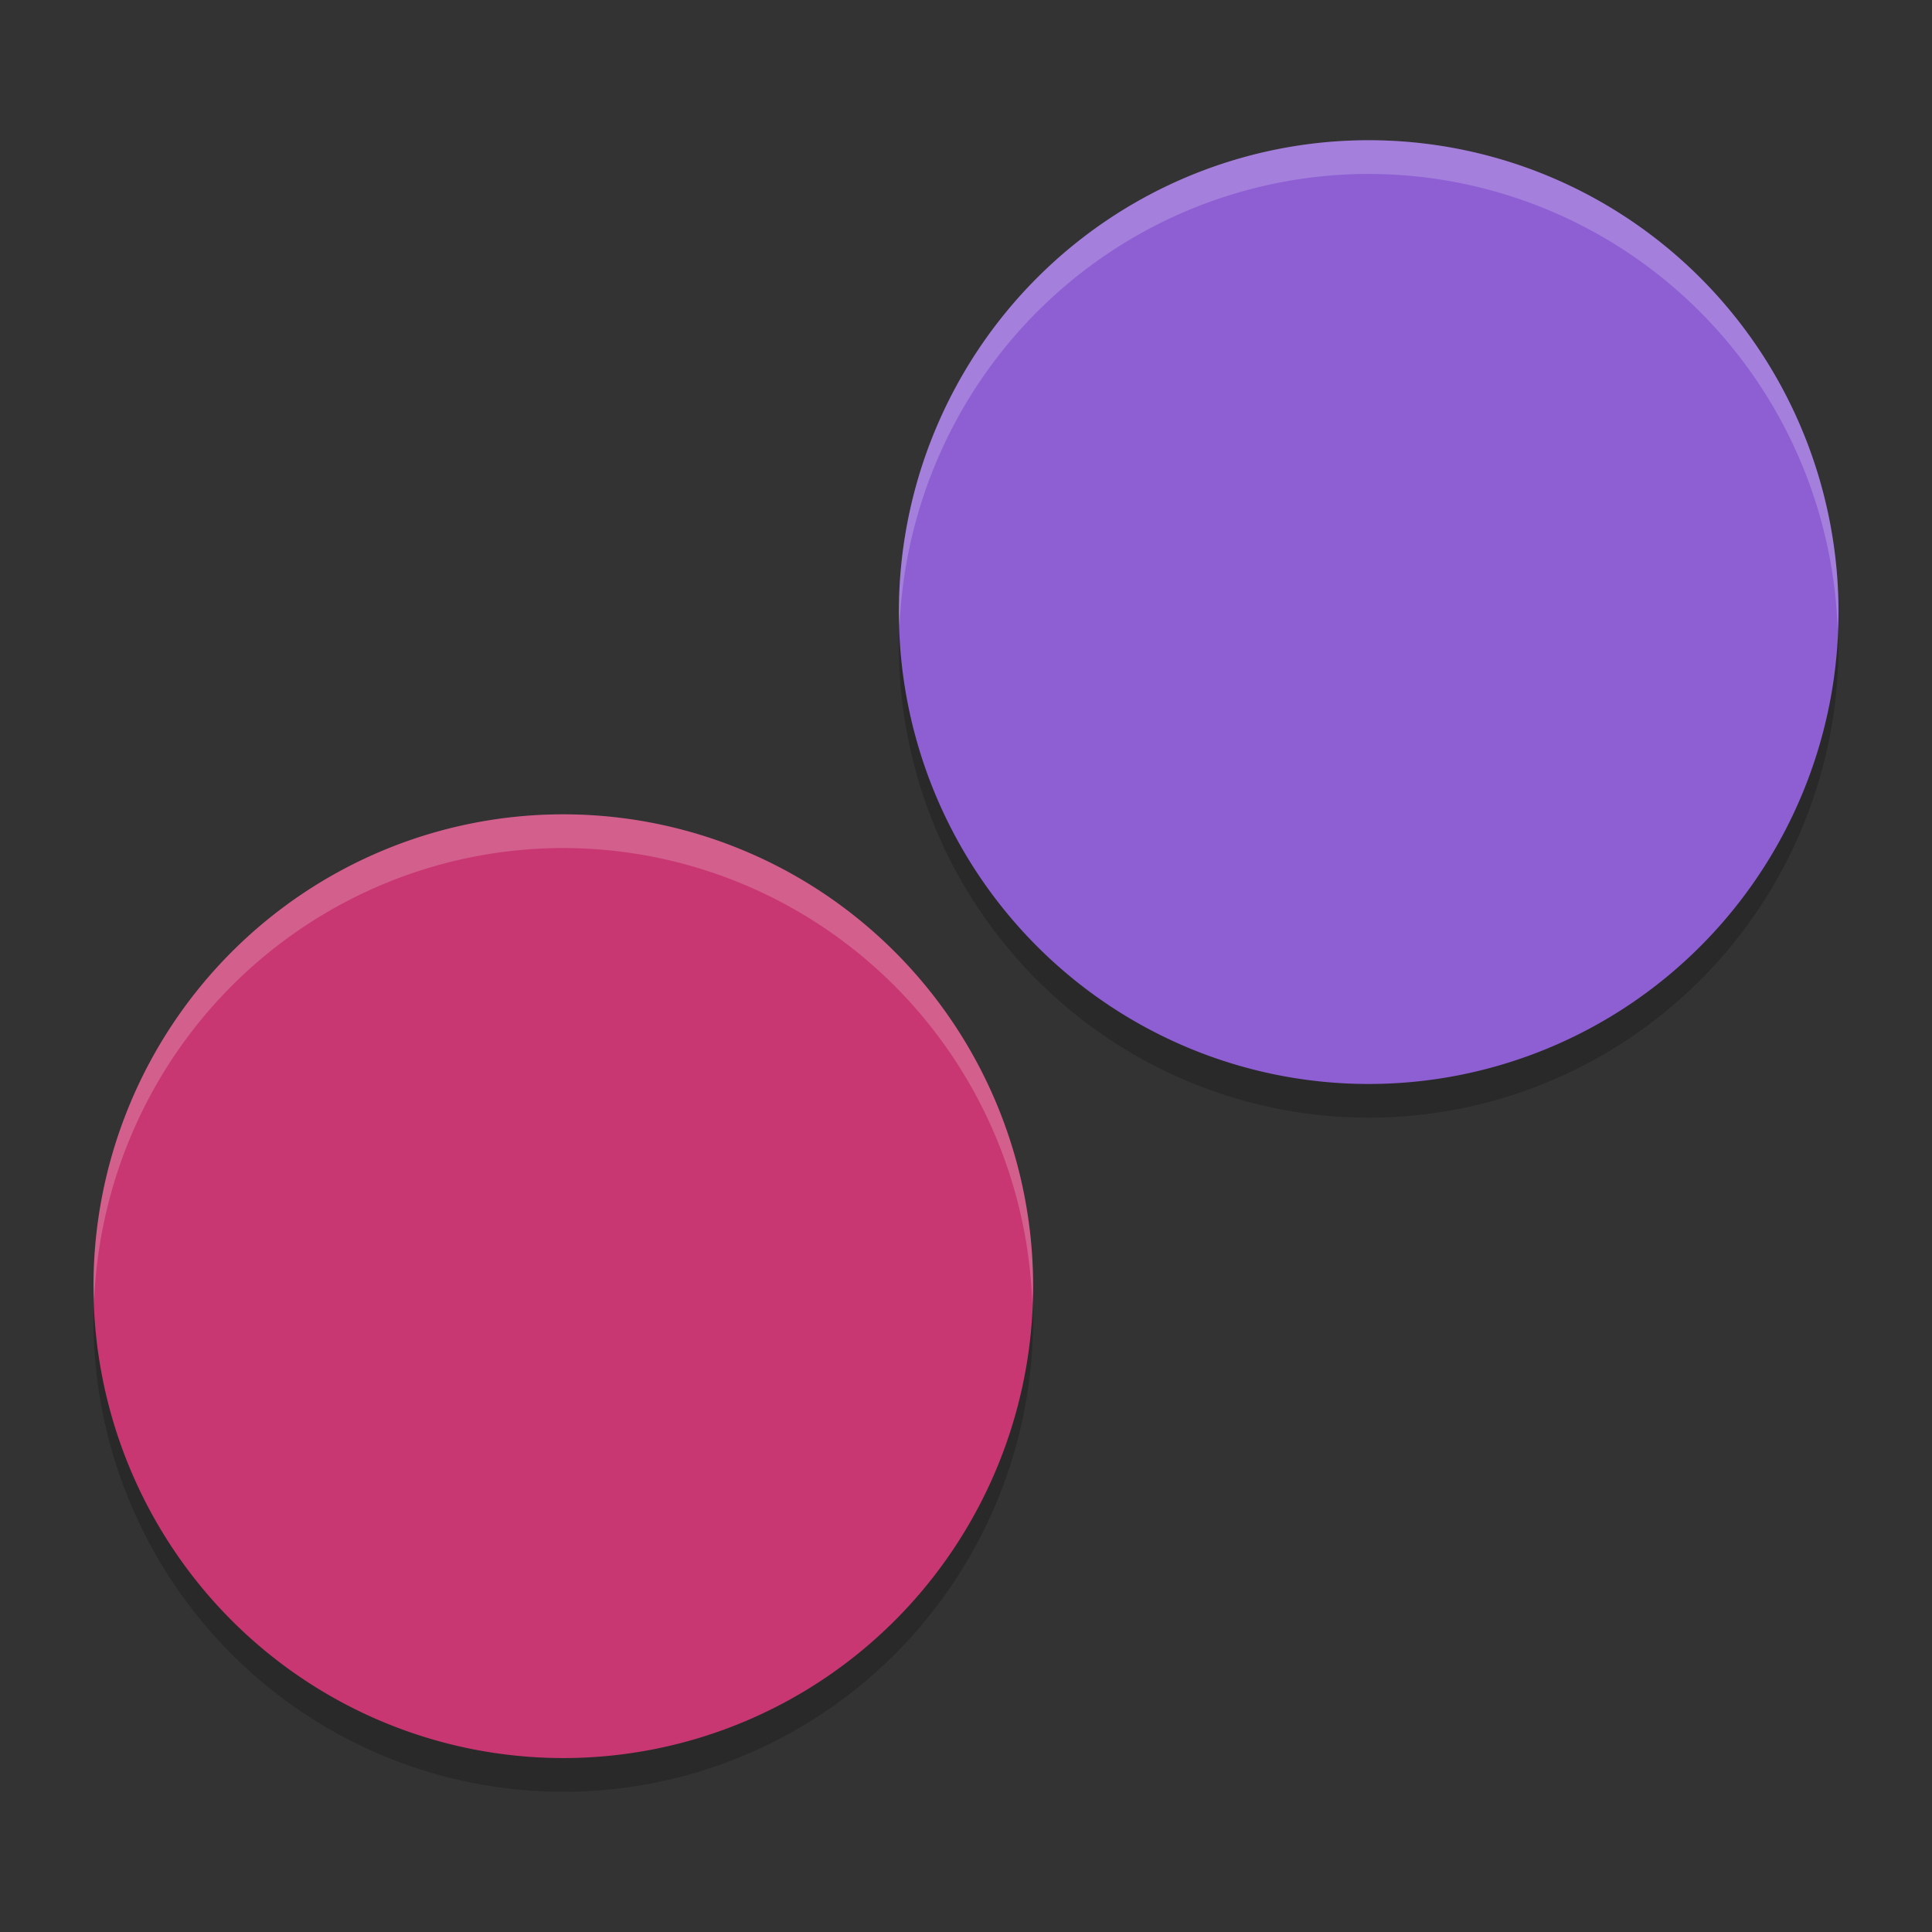 <?xml version="1.0" encoding="UTF-8" standalone="no"?>
<svg
   width="62"
   height="62"
   version="1"
   id="svg4"
   sodipodi:docname="kollision.svg"
   inkscape:version="1.4 (unknown)"
   xmlns:inkscape="http://www.inkscape.org/namespaces/inkscape"
   xmlns:sodipodi="http://sodipodi.sourceforge.net/DTD/sodipodi-0.dtd"
   xmlns="http://www.w3.org/2000/svg"
   xmlns:svg="http://www.w3.org/2000/svg">
  <rect width="100%" height="100%" fill="#333333" stroke="none"/>
  <defs
     id="defs4" />
  <sodipodi:namedview
     id="namedview4"
     pagecolor="#ffffff"
     bordercolor="#000000"
     borderopacity="0.25"
     inkscape:showpageshadow="2"
     inkscape:pageopacity="0.0"
     inkscape:pagecheckerboard="0"
     inkscape:deskcolor="#d1d1d1"
     inkscape:zoom="7.0710678"
     inkscape:cx="31.890516"
     inkscape:cy="35.284628"
     inkscape:window-width="1920"
     inkscape:window-height="996"
     inkscape:window-x="0"
     inkscape:window-y="0"
     inkscape:window-maximized="1"
     inkscape:current-layer="svg4" />
  <g
     id="g4"
     transform="translate(-3,-3.5)">
    <path
       style="opacity:0.2;stroke-width:1.079"
       d="M 31.896,23.054 A 15.077,15.143 0 0 0 31.846,24.224 15.077,15.143 0 0 0 46.923,39.367 15.077,15.143 0 0 0 62,24.224 15.077,15.143 0 0 0 61.95,23.232 15.077,15.143 0 0 1 46.923,37.204 15.077,15.143 0 0 1 31.896,23.054 Z M 6.05,44.687 A 15.077,15.143 0 0 0 6,45.857 15.077,15.143 0 0 0 21.076,61 15.077,15.143 0 0 0 36.153,45.857 15.077,15.143 0 0 0 36.103,44.864 15.077,15.143 0 0 1 21.074,58.837 15.077,15.143 0 0 1 6.047,44.687 Z"
       id="path1" />
    <path
       style="fill:#8d5fd3;stroke-width:1.079"
       d="M 46.923,8 A 15.077,15.143 0 0 0 31.846,23.143 15.077,15.143 0 0 0 46.923,38.286 15.077,15.143 0 0 0 62,23.143 15.077,15.143 0 0 0 46.923,8 Z"
       id="path2" />
    <path
       style="fill:#c83771;stroke-width:1.079"
       d="M 21.077,29.633 A 15.077,15.143 0 0 0 6,44.776 15.077,15.143 0 0 0 21.077,59.918 15.077,15.143 0 0 0 36.154,44.776 15.077,15.143 0 0 0 21.077,29.633 Z"
       id="path3" />
    <path
       style="opacity:0.2;fill:#ffffff;stroke-width:1.079"
       d="M 46.922,8 A 15.077,15.143 0 0 0 31.846,23.143 15.077,15.143 0 0 0 31.869,23.586 15.077,15.143 0 0 1 46.922,9.082 15.077,15.143 0 0 1 61.974,23.734 15.077,15.143 0 0 0 61.999,23.143 15.077,15.143 0 0 0 46.922,8 Z M 21.077,29.633 A 15.077,15.143 0 0 0 6,44.776 15.077,15.143 0 0 0 6.023,45.219 15.077,15.143 0 0 1 21.077,30.714 15.077,15.143 0 0 1 36.128,45.367 15.077,15.143 0 0 0 36.153,44.776 15.077,15.143 0 0 0 21.077,29.633 Z"
       id="path4" />
  </g>
</svg>

